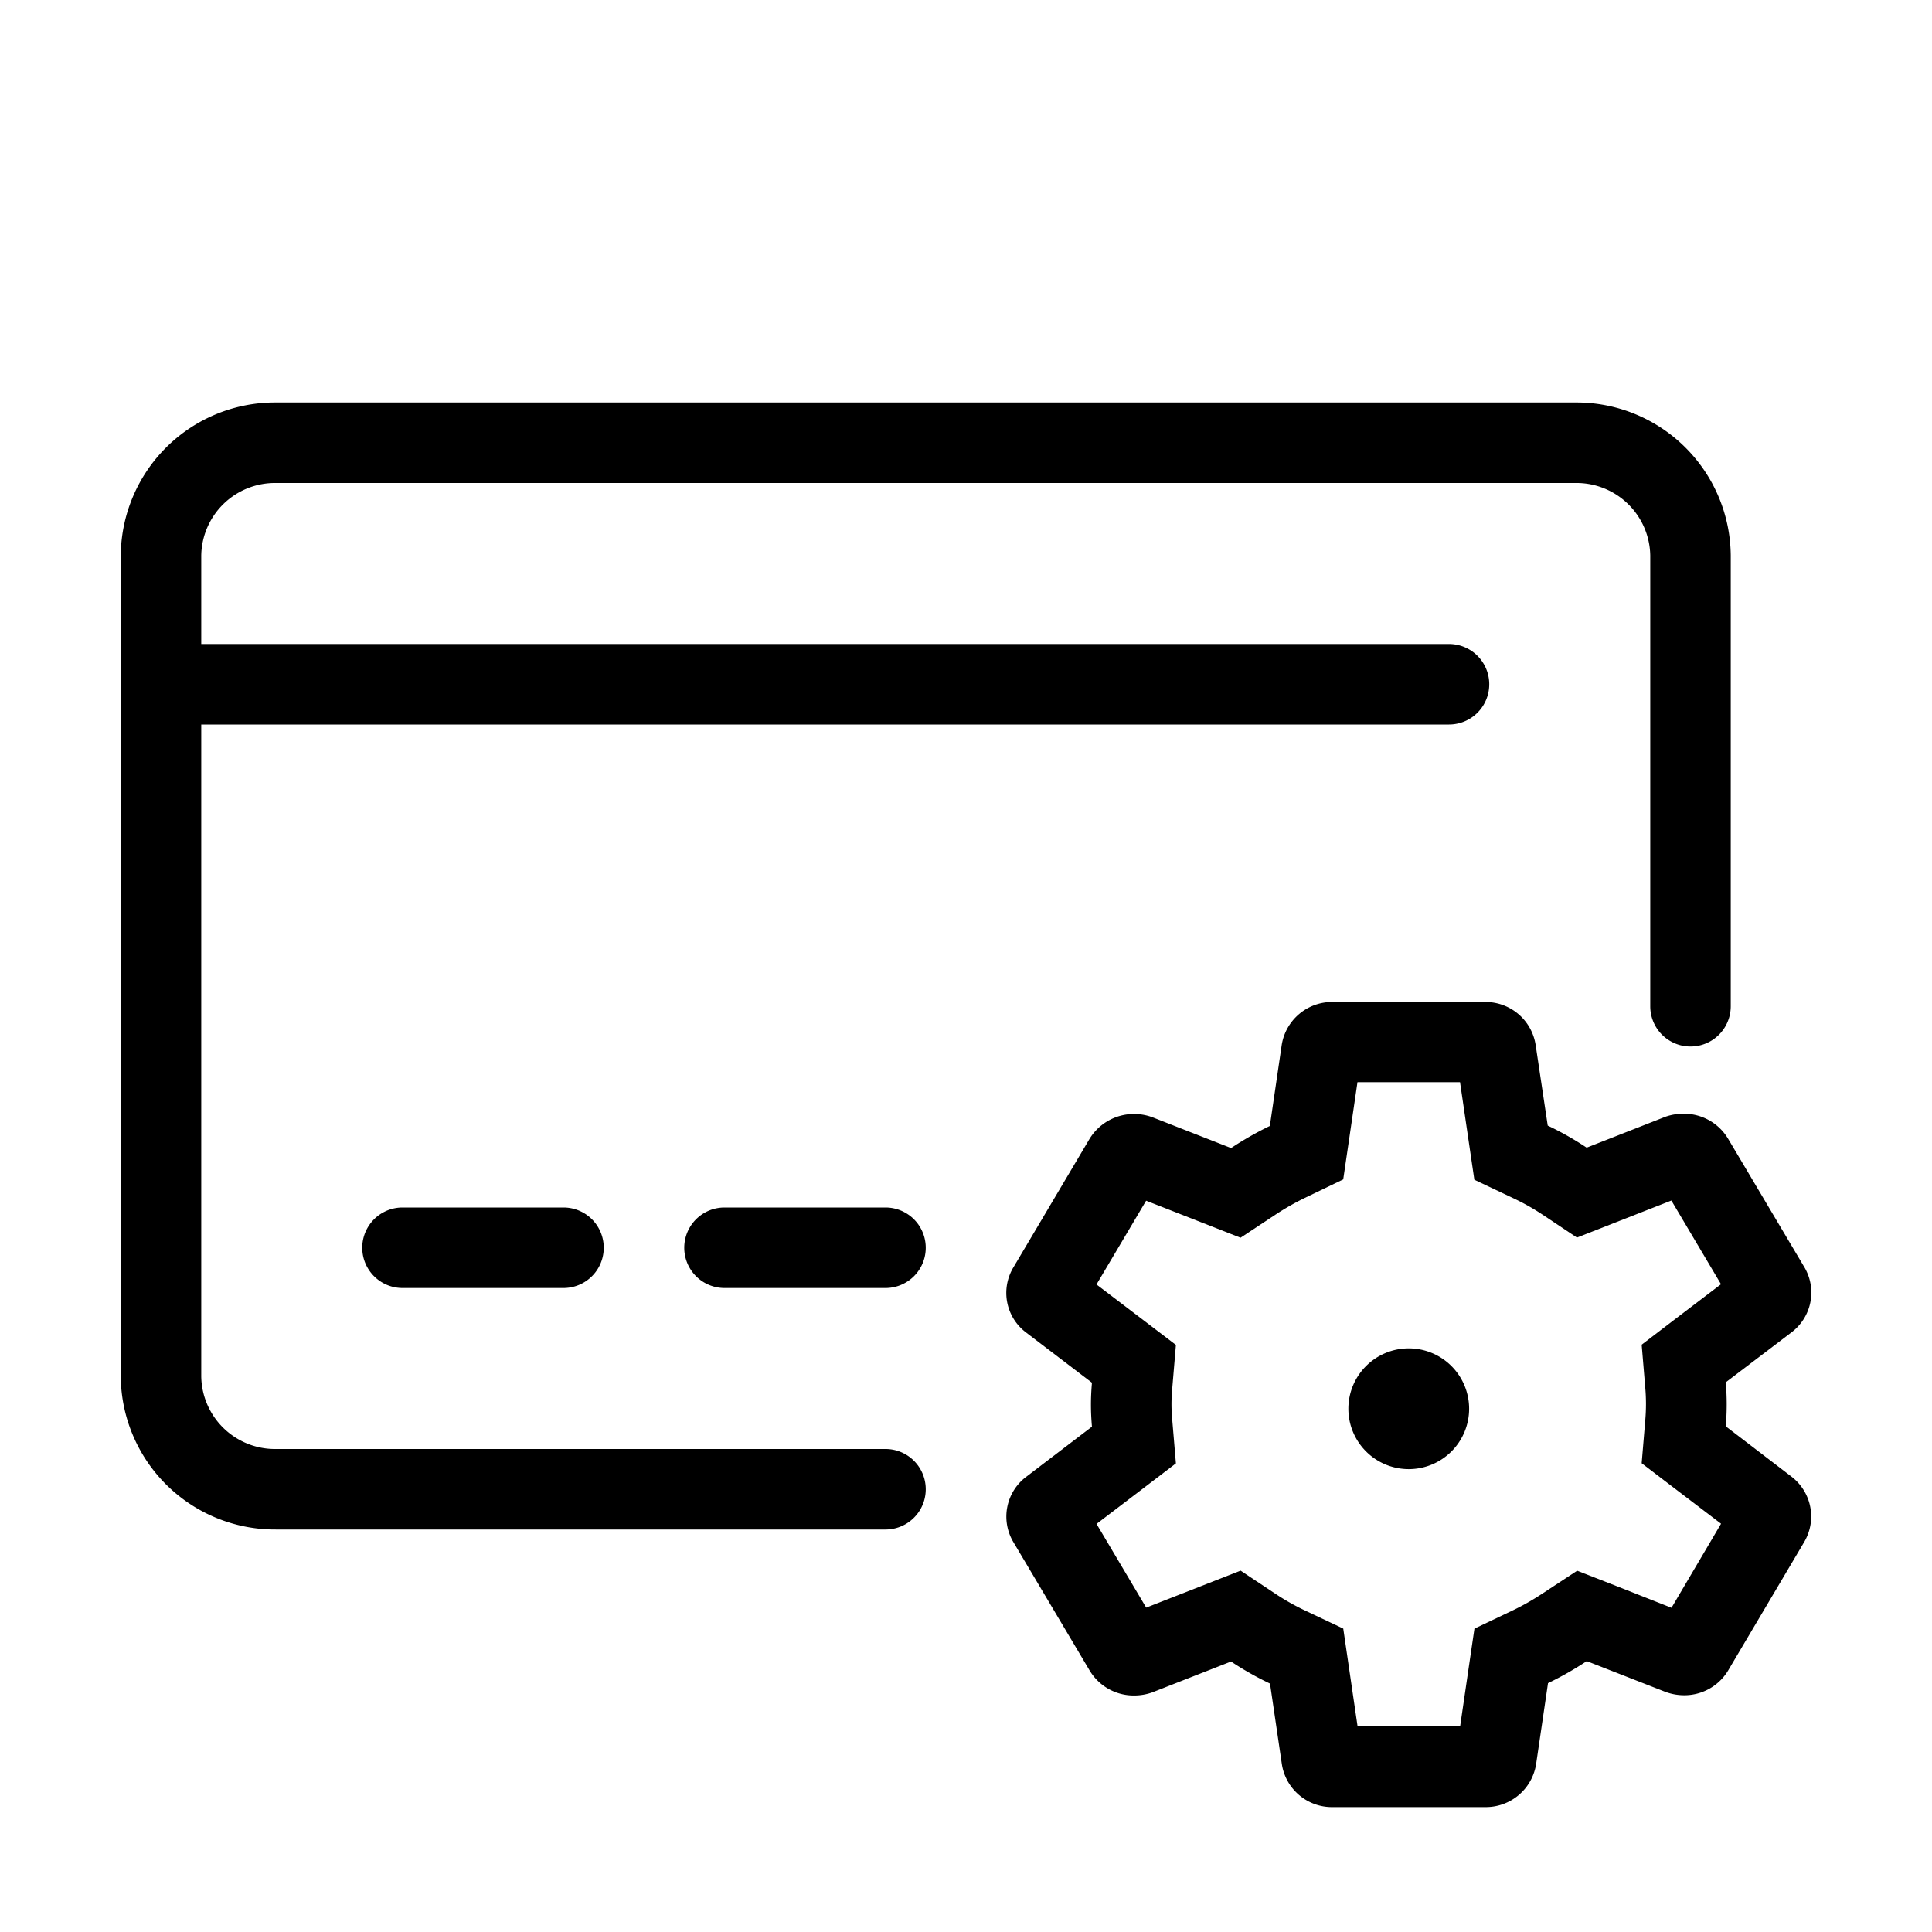 <svg xmlns="http://www.w3.org/2000/svg" viewBox="0 0 48 48">
  <path fill="currentColor" d="M22 36H6.857A1.832 1.832 0 015 34.2V18h31a1 1 0 000-2H5v-2.2A1.832 1.832 0 016.857 12h32.286A1.832 1.832 0 0141 13.8V25a1 1 0 002 0V13.8a3.833 3.833 0 00-3.857-3.8H6.857A3.833 3.833 0 003 13.8v20.4A3.833 3.833 0 006.857 38H22a1 1 0 000-2z"/>
  <path fill="currentColor" d="M10 30a1 1 0 000 2h4a1 1 0 000-2zm12 0h-4a1 1 0 000 2h4a1 1 0 000-2zm13 3.5a1.5 1.5 0 101.5 1.5 1.5 1.5 0 00-1.5-1.5z"/>
  <path fill="currentColor" d="M42.876 35.437a6.442 6.442 0 000-1.094l1.636-1.243a1.238 1.238 0 00.327-1.6l-1.9-3.2a1.276 1.276 0 00-1.118-.63 1.353 1.353 0 00-.446.076l-1.955.767a7.71 7.71 0 00-.967-.548l-.3-2a1.26 1.26 0 00-1.27-1.071h-3.77a1.266 1.266 0 00-1.271 1.08l-.293 2a8.3 8.3 0 00-.963.549l-1.939-.759a1.3 1.3 0 00-.469-.087 1.289 1.289 0 00-1.124.644l-1.878 3.169a1.23 1.23 0 00.313 1.613l1.64 1.25c-.016.19-.025.37-.025.547s.009.356.025.545l-1.638 1.249a1.238 1.238 0 00-.325 1.6l1.9 3.2a1.276 1.276 0 001.115.63 1.347 1.347 0 00.449-.078l1.955-.766a7.685 7.685 0 00.968.548l.294 2a1.259 1.259 0 001.27 1.069h3.778a1.265 1.265 0 001.271-1.08l.294-2a8.144 8.144 0 00.962-.547l1.939.758a1.342 1.342 0 00.481.09 1.269 1.269 0 001.112-.647l1.877-3.171a1.246 1.246 0 00-.315-1.608zm-1.348 4.508l-1.381-.545-.963-.376-.864.568a6.2 6.2 0 01-.724.412l-.964.459-.155 1.055-.2 1.368h-2.549l-.2-1.365-.155-1.059-.968-.458a5.779 5.779 0 01-.716-.406l-.867-.576-.969.38-1.376.539-1.234-2.08 1.1-.838.872-.666-.092-1.093c-.011-.131-.018-.256-.018-.377s.007-.248.018-.38l.092-1.093-.873-.665-1.1-.837 1.233-2.081 1.38.541.966.379.865-.572a6.543 6.543 0 01.731-.417l.955-.46.154-1.049.2-1.367h2.548l.2 1.366.156 1.059.967.458a5.644 5.644 0 01.714.4l.868.578.971-.381 1.375-.539 1.233 2.079-1.1.837-.871.665.091 1.092a4.603 4.603 0 010 .762l-.091 1.092.872.665 1.1.837z"/>
</svg>
